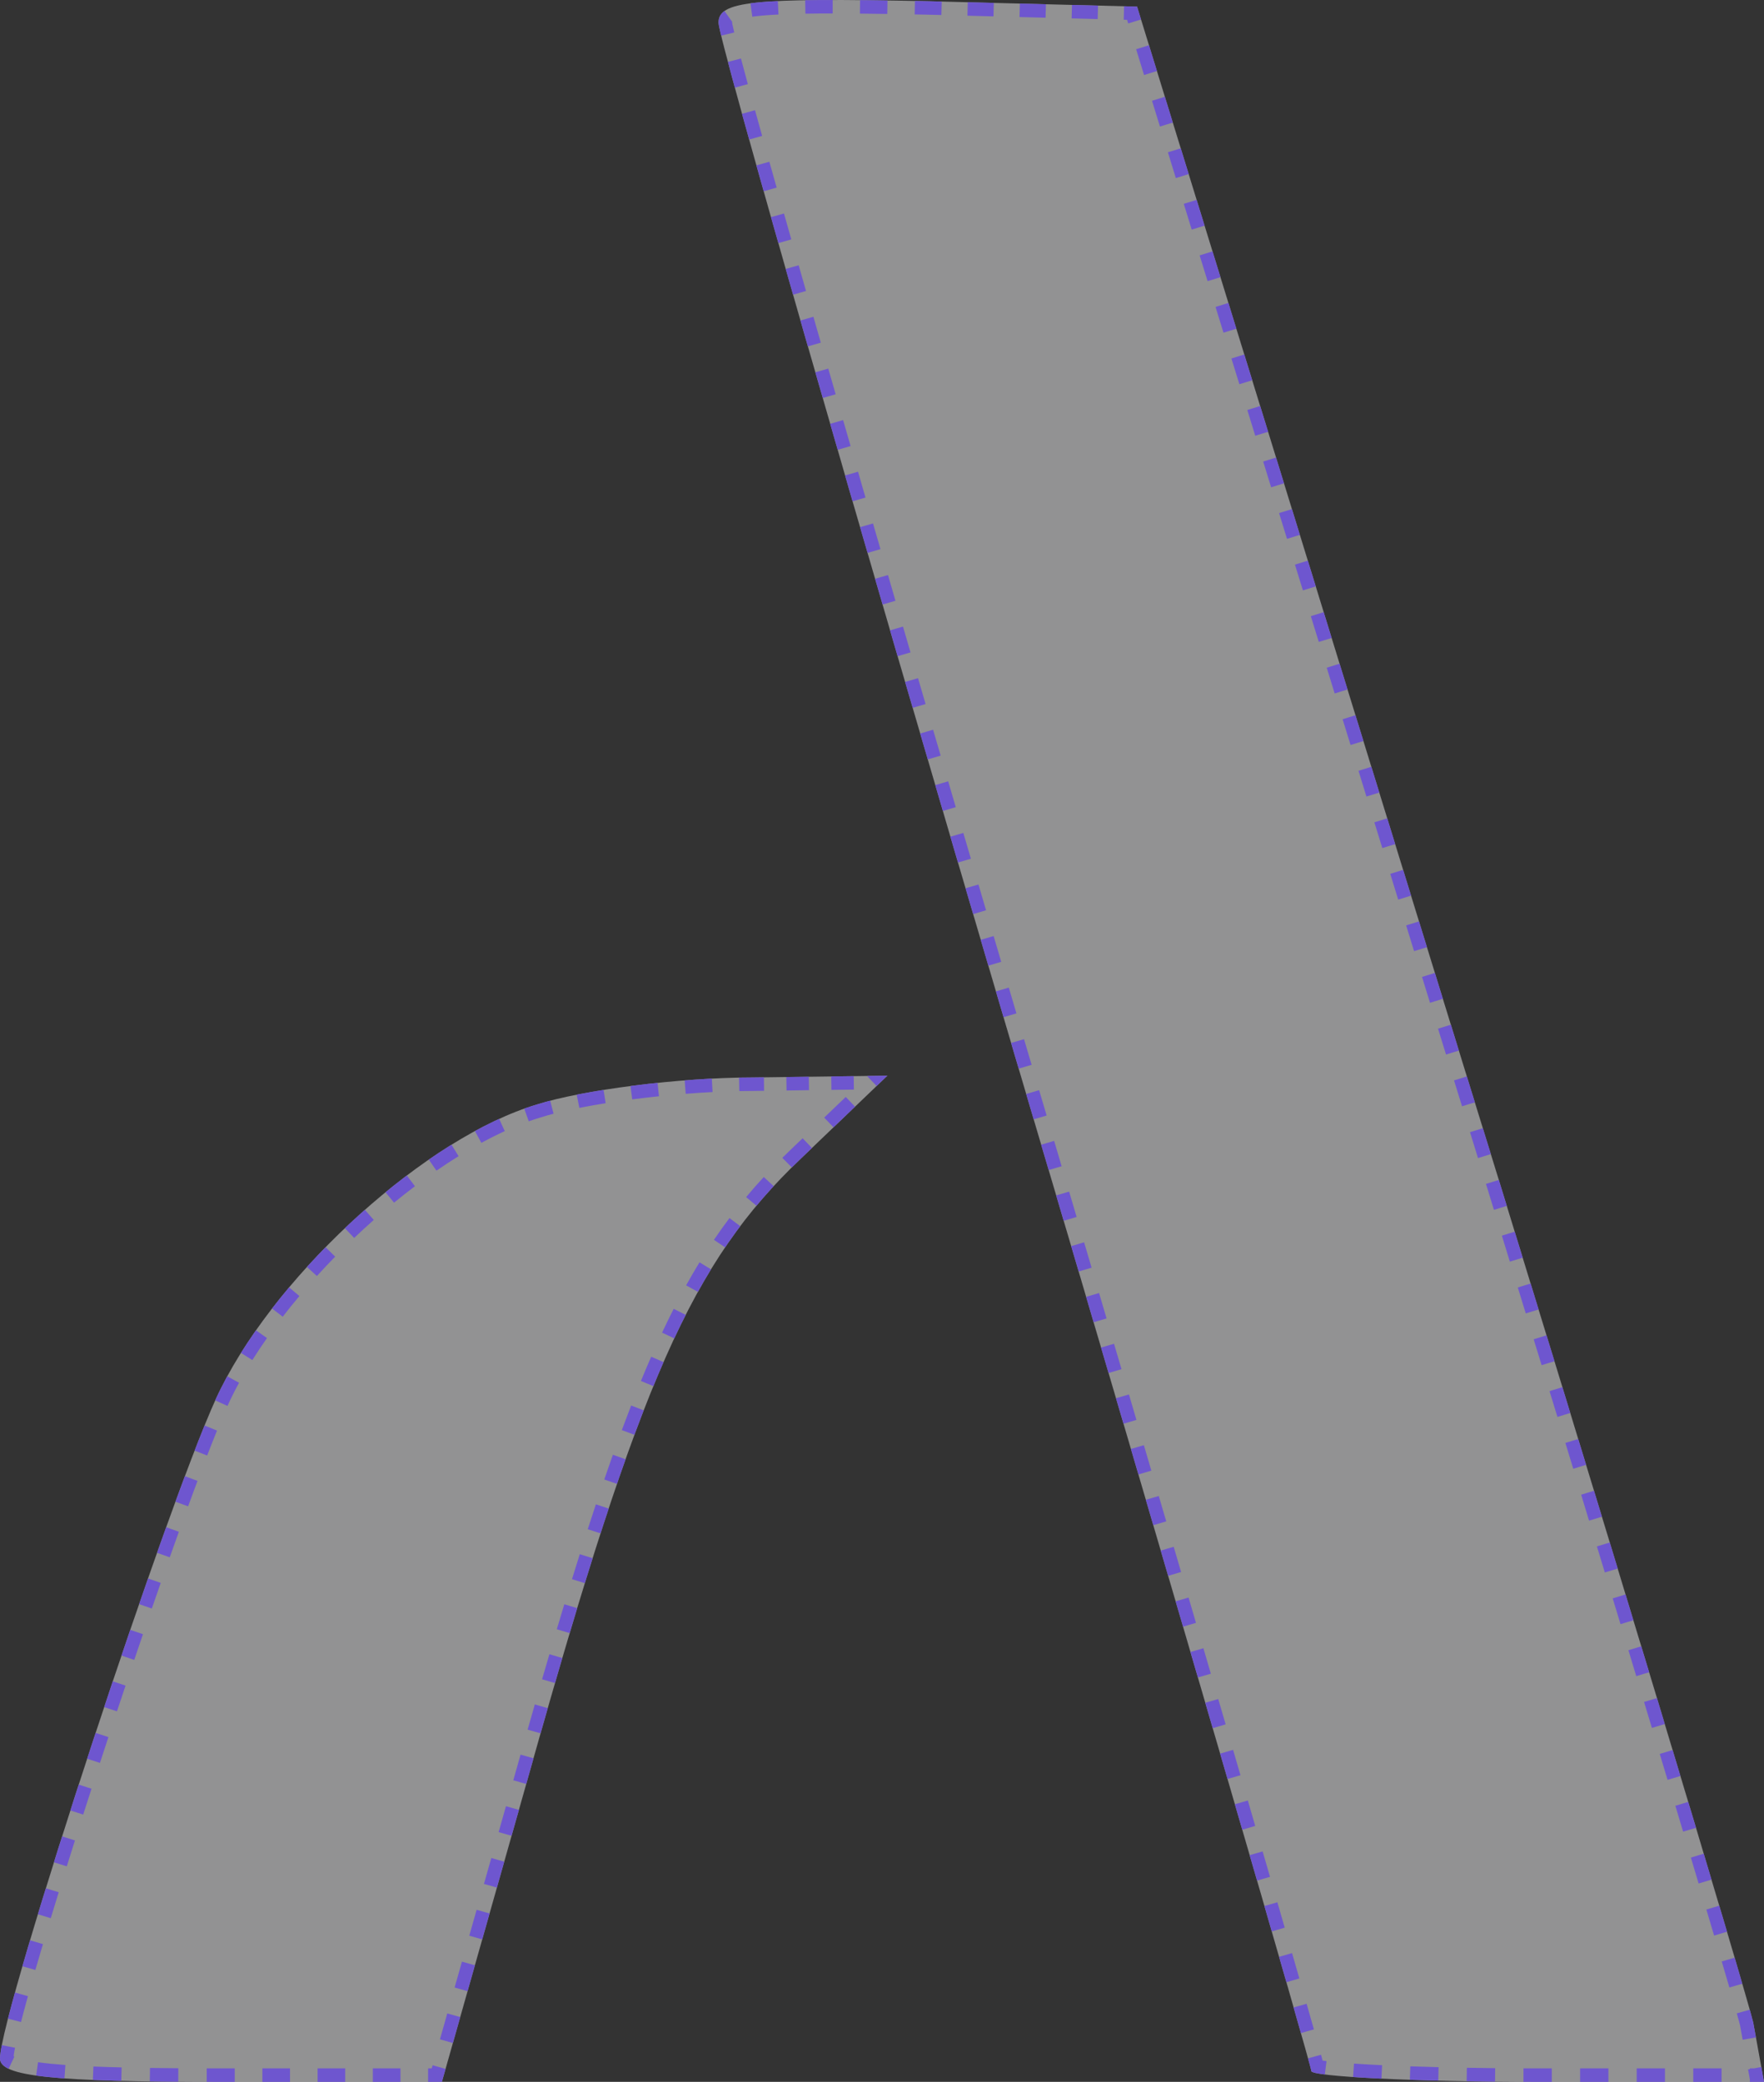<svg xmlns="http://www.w3.org/2000/svg" xmlns:xlink="http://www.w3.org/1999/xlink" version="1.1" width="130.933" height="154.49" viewBox="0 0 130.933 154.49">
<rect x="0" y="0" width="130.933" height="154.49" fill="#333333" stroke="none"/>
<defs>
<clipPath id="clip_0">
<path transform="matrix(1,0,0,-1,0,154.49)" d="M53.333 152.8C53.333 151.6 63.2 117.2 75.333 76.133 87.467 35.2 97.333 1.2 97.333 .8 97.333 .4 104.933 0 114.133 0H130.934L130.134 4.4C129.6 6.667 119.2 41.333 106.8 81.333L84.4 154 68.933 154.4C55.733 154.667 53.333 154.4 53.333 152.8ZM39.867 72.533C31.733 70.133 20.8 60.267 16.4 51.467 13.067 44.933 0 5.2 0 1.733 0 .4 3.867 0 16.4 0H32.8L39.333 23.067C47.467 52 51.333 60.8 59.467 68.533L65.867 74.667 55.867 74.533C50.4 74.533 43.2 73.6 39.867 72.533Z" fill-rule="evenodd"/>
</clipPath>
</defs>
<path transform="matrix(1,0,0,-1,0,154.667)" d="M53.333 152.977C53.333 151.777 63.2 117.377 75.333 76.31 87.467 35.377 97.333 1.377 97.333 .977 97.333 .577 104.933 .177 114.133 .177H130.934L130.134 4.577C129.6 6.843 119.2 41.51 106.8 81.51L84.4 154.177 68.933 154.577C55.733 154.843 53.333 154.577 53.333 152.977ZM39.867 72.71C31.733 70.31 20.8 60.443 16.4 51.643 13.067 45.11 0 5.377 0 1.91 0 .577 3.867 .177 16.4 .177H32.8L39.333 23.243C47.467 52.177 51.333 60.977 59.467 68.71L65.867 74.843 55.867 74.71C50.4 74.71 43.2 73.777 39.867 72.71Z" fill="#f9f9fb" fill-opacity=".48"/>
<g clip-path="url(#clip_0)">
<path transform="matrix(1,0,0,-1,0,154.667)" d="M75.333 76.31 74.854 76.168 74.854 76.168 75.333 76.31ZM130.934 .177V-.323H131.533L131.425 .266 130.934 .177ZM130.134 4.577 130.625 4.666 130.623 4.679 130.62 4.691 130.134 4.577ZM106.8 81.51 106.322 81.363 106.323 81.362 106.8 81.51ZM84.4 154.177 84.878 154.324 84.772 154.667 84.413 154.677 84.4 154.177ZM68.933 154.577 68.946 155.077 68.944 155.077 68.933 154.577ZM39.867 72.71 40.008 72.23 40.019 72.234 39.867 72.71ZM16.4 51.643 16.845 51.416 16.847 51.42 16.4 51.643ZM32.8 .177V-.323H33.178L33.281 .04 32.8 .177ZM39.333 23.243 39.814 23.107 39.815 23.108 39.333 23.243ZM59.467 68.71 59.811 68.348 59.813 68.349 59.467 68.71ZM65.867 74.843 66.213 74.482 67.129 75.36 65.86 75.343 65.867 74.843ZM55.867 74.71V74.21L55.873 74.21 55.867 74.71ZM53.833 152.977C53.833 153.098 53.853 153.18 53.883 153.242 53.911 153.301 53.962 153.369 54.064 153.442L53.48 154.254C53.26 154.096 53.091 153.904 52.981 153.674 52.872 153.446 52.833 153.208 52.833 152.977H53.833ZM55.772 153.925C56.304 153.996 56.958 154.051 57.758 154.09L57.709 155.089C56.892 155.049 56.208 154.992 55.639 154.916L55.772 153.925ZM59.774 154.152C60.392 154.162 61.068 154.167 61.806 154.167L61.806 155.167C61.063 155.167 60.382 155.162 59.758 155.151L59.774 154.152ZM63.833 154.157C64.472 154.151 65.149 154.142 65.865 154.132L65.881 155.132C65.162 155.142 64.484 155.151 63.842 155.157L63.833 154.157ZM67.902 154.097C68.235 154.091 68.575 154.084 68.923 154.077L68.944 155.077C68.595 155.084 68.254 155.09 67.921 155.097L67.902 154.097ZM68.92 154.077 69.887 154.052 69.913 155.052 68.946 155.077 68.92 154.077ZM71.82 154.002 73.754 153.952 73.78 154.952 71.846 155.002 71.82 154.002ZM75.687 153.902 77.621 153.852 77.646 154.852 75.713 154.902 75.687 153.902ZM79.554 153.802 81.487 153.752 81.513 154.752 79.58 154.802 79.554 153.802ZM83.421 153.702 84.387 153.677 84.413 154.677 83.446 154.702 83.421 153.702ZM83.922 154.03 84.217 153.073 85.173 153.368 84.878 154.324 83.922 154.03ZM84.807 151.161 85.396 149.249 86.352 149.543 85.762 151.456 84.807 151.161ZM85.985 147.337 86.575 145.424 87.531 145.719 86.941 147.631 85.985 147.337ZM87.164 143.512 87.754 141.6 88.71 141.894 88.12 143.807 87.164 143.512ZM88.343 139.687 88.933 137.775 89.888 138.07 89.299 139.982 88.343 139.687ZM89.522 135.863 90.112 133.951 91.067 134.245 90.478 136.157 89.522 135.863ZM90.701 132.038 91.291 130.126 92.246 130.421 91.657 132.333 90.701 132.038ZM91.88 128.214 92.47 126.301 93.425 126.596 92.836 128.508 91.88 128.214ZM93.059 124.389 93.649 122.477 94.604 122.771 94.015 124.684 93.059 124.389ZM94.238 120.565 94.828 118.652 95.783 118.947 95.194 120.859 94.238 120.565ZM95.417 116.74 96.007 114.828 96.962 115.122 96.373 117.035 95.417 116.74ZM96.596 112.915 97.185 111.003 98.141 111.298 97.552 113.21 96.596 112.915ZM97.775 109.091 98.364 107.179 99.32 107.473 98.731 109.385 97.775 109.091ZM98.954 105.266 99.543 103.354 100.499 103.649 99.91 105.561 98.954 105.266ZM100.133 101.442 100.722 99.529 101.678 99.824 101.088 101.736 100.133 101.442ZM101.312 97.617 101.901 95.705 102.857 95.999 102.267 97.912 101.312 97.617ZM102.491 93.793 103.08 91.88 104.036 92.175 103.446 94.087 102.491 93.793ZM103.67 89.968 104.259 88.056 105.215 88.35 104.625 90.263 103.67 89.968ZM104.849 86.143 105.438 84.231 106.394 84.526 105.804 86.438 104.849 86.143ZM106.028 82.319 106.322 81.363 107.278 81.657 106.983 82.613 106.028 82.319ZM106.323 81.362C106.422 81.041 106.522 80.72 106.621 80.399L107.576 80.695C107.477 81.016 107.377 81.337 107.278 81.658L106.323 81.362ZM107.216 78.479C107.414 77.837 107.612 77.197 107.81 76.558L108.765 76.854C108.568 77.493 108.37 78.133 108.171 78.775L107.216 78.479ZM108.403 74.639C108.602 73.997 108.8 73.356 108.997 72.717L109.953 73.012C109.755 73.651 109.557 74.292 109.359 74.935L108.403 74.639ZM109.589 70.799C109.788 70.156 109.985 69.514 110.182 68.875L111.138 69.17C110.941 69.809 110.743 70.45 110.545 71.094L109.589 70.799ZM110.773 66.959C110.971 66.314 111.169 65.672 111.366 65.033L112.322 65.327C112.125 65.967 111.927 66.609 111.729 67.253L110.773 66.959ZM111.955 63.119C112.153 62.473 112.351 61.83 112.547 61.19L113.503 61.484C113.307 62.124 113.109 62.767 112.91 63.413L111.955 63.119ZM113.136 59.274C113.334 58.629 113.531 57.987 113.727 57.348L114.683 57.641C114.487 58.28 114.29 58.922 114.092 59.567L113.136 59.274ZM114.315 55.428C114.513 54.784 114.709 54.143 114.904 53.506L115.86 53.799C115.665 54.436 115.469 55.077 115.271 55.721L114.315 55.428ZM115.493 51.582C115.689 50.939 115.885 50.301 116.078 49.666L117.035 49.959C116.841 50.593 116.646 51.232 116.449 51.874L115.493 51.582ZM116.668 47.736C116.865 47.093 117.06 46.453 117.253 45.819L118.21 46.111C118.016 46.745 117.821 47.385 117.624 48.028L116.668 47.736ZM117.84 43.894C118.038 43.247 118.233 42.605 118.427 41.969L119.383 42.26C119.19 42.896 118.994 43.538 118.797 44.185L117.84 43.894ZM119.009 40.056C119.207 39.405 119.403 38.761 119.597 38.123L120.553 38.414C120.36 39.052 120.164 39.696 119.966 40.347L119.009 40.056ZM120.181 36.2C120.377 35.555 120.57 34.917 120.762 34.286L121.719 34.576C121.527 35.207 121.334 35.845 121.138 36.491L120.181 36.2ZM121.348 32.353C121.545 31.702 121.739 31.061 121.93 30.428L122.887 30.718C122.696 31.35 122.502 31.992 122.305 32.642L121.348 32.353ZM122.51 28.512C122.707 27.86 122.901 27.217 123.092 26.586L124.049 26.875C123.858 27.506 123.664 28.149 123.467 28.802L122.51 28.512ZM123.674 24.655C123.871 24 124.065 23.358 124.254 22.73L125.211 23.018C125.022 23.647 124.829 24.289 124.631 24.944L123.674 24.655ZM124.832 20.808C125.029 20.15 125.221 19.51 125.408 18.887L126.366 19.174C126.179 19.797 125.987 20.438 125.789 21.095L124.832 20.808ZM125.984 16.964C126.183 16.299 126.375 15.657 126.559 15.039L127.518 15.324C127.333 15.943 127.141 16.586 126.942 17.251L125.984 16.964ZM127.135 13.108C127.337 12.427 127.528 11.783 127.708 11.175L128.667 11.459C128.487 12.067 128.296 12.712 128.093 13.393L127.135 13.108ZM128.276 9.252C128.488 8.533 128.677 7.887 128.842 7.318L129.802 7.598C129.637 8.168 129.447 8.814 129.235 9.534L128.276 9.252ZM129.395 5.394C129.528 4.92 129.612 4.61 129.647 4.462L130.62 4.691C130.58 4.863 130.49 5.195 130.358 5.665L129.395 5.394ZM129.642 4.487 129.842 3.387 130.825 3.566 130.625 4.666 129.642 4.487ZM130.242 1.187 130.442 .087 131.425 .266 131.225 1.366 130.242 1.187ZM130.934 .677H129.883V-.323H130.934V.677ZM127.783 .677H125.683V-.323H127.783V.677ZM123.583 .677H121.483V-.323H123.583V.677ZM119.383 .677H117.283V-.323H119.383V.677ZM115.183 .677H114.133V-.323H115.183V.677ZM114.133 .677C113.78 .677 113.429 .677 113.08 .678L113.077-.322C113.426-.323 113.779-.323 114.133-.323V.677ZM110.975 .692C110.256 .7 109.554 .709 108.87 .721L108.852-.279C109.539-.291 110.244-.3 110.965-.308L110.975 .692ZM106.766 .766C106.034 .784 105.331 .805 104.663 .828L104.629-.171C105.3-.194 106.006-.215 106.741-.234L106.766 .766ZM102.562 .914C101.788 .95 101.086 .99 100.466 1.032L100.399 .034C101.027-.008 101.736-.048 102.514-.085L102.562 .914ZM98.398 1.218C98.08 1.258 97.853 1.297 97.714 1.332 97.64 1.351 97.616 1.362 97.621 1.36 97.623 1.359 97.659 1.342 97.701 1.3 97.743 1.259 97.833 1.149 97.833 .977H96.833C96.833 .783 96.935 .651 96.999 .588 97.063 .525 97.132 .486 97.176 .464 97.268 .419 97.374 .387 97.469 .363 97.669 .313 97.943 .267 98.272 .226L98.398 1.218ZM97.833 .977C97.833 1.037 97.822 1.093 97.82 1.099 97.816 1.121 97.811 1.146 97.805 1.171 97.793 1.221 97.776 1.288 97.755 1.369 97.713 1.531 97.651 1.76 97.57 2.054L96.606 1.789C96.687 1.496 96.747 1.272 96.787 1.117 96.808 1.04 96.822 .982 96.831 .944 96.835 .924 96.838 .913 96.839 .909 96.843 .887 96.833 .925 96.833 .977H97.833ZM97.043 3.934C96.885 4.491 96.705 5.126 96.502 5.834L95.541 5.56C95.743 4.851 95.924 4.217 96.081 3.662L97.043 3.934ZM95.964 7.711C95.794 8.302 95.614 8.93 95.422 9.593L94.462 9.316C94.653 8.654 94.833 8.026 95.003 7.434L95.964 7.711ZM94.878 11.479C94.703 12.085 94.521 12.713 94.333 13.365L93.372 13.087C93.561 12.435 93.743 11.807 93.917 11.202L94.878 11.479ZM93.786 15.251C93.609 15.863 93.426 16.492 93.239 17.138L92.278 16.859C92.466 16.213 92.649 15.584 92.826 14.972L93.786 15.251ZM92.689 19.028C92.51 19.644 92.327 20.274 92.14 20.916L91.18 20.637C91.367 19.994 91.55 19.365 91.729 18.749L92.689 19.028ZM91.594 22.791C91.415 23.408 91.232 24.035 91.046 24.674L90.086 24.394C90.272 23.756 90.455 23.128 90.634 22.511L91.594 22.791ZM90.494 26.565C90.313 27.183 90.13 27.811 89.944 28.447L88.984 28.166C89.17 27.53 89.353 26.903 89.534 26.285L90.494 26.565ZM89.396 30.325C89.214 30.947 89.029 31.577 88.843 32.215L87.883 31.934C88.07 31.297 88.254 30.667 88.436 30.044L89.396 30.325ZM88.292 34.096C88.111 34.716 87.927 35.343 87.742 35.976L86.782 35.695C86.968 35.062 87.151 34.435 87.333 33.815L88.292 34.096ZM87.187 37.869C87.006 38.488 86.823 39.113 86.638 39.743L85.678 39.461C85.863 38.831 86.046 38.207 86.227 37.588L87.187 37.869ZM86.085 41.629C85.902 42.252 85.717 42.879 85.532 43.512L84.572 43.23C84.758 42.598 84.942 41.97 85.125 41.347L86.085 41.629ZM84.98 45.392C84.796 46.017 84.611 46.647 84.424 47.282L83.465 47C83.651 46.365 83.836 45.735 84.02 45.11L84.98 45.392ZM83.873 49.157C83.689 49.783 83.503 50.413 83.317 51.047L82.357 50.765C82.544 50.131 82.729 49.501 82.913 48.875L83.873 49.157ZM82.764 52.922C82.58 53.548 82.395 54.177 82.209 54.809L81.249 54.526C81.436 53.894 81.621 53.265 81.805 52.64L82.764 52.922ZM81.655 56.688C81.471 57.313 81.286 57.941 81.099 58.572L80.14 58.289C80.326 57.658 80.512 57.03 80.696 56.405L81.655 56.688ZM80.545 60.453C80.36 61.078 80.175 61.705 79.989 62.336L79.03 62.052C79.216 61.422 79.401 60.795 79.586 60.17L80.545 60.453ZM79.433 64.217C79.249 64.842 79.063 65.47 78.877 66.099L77.918 65.816C78.104 65.186 78.29 64.559 78.474 63.934L79.433 64.217ZM78.321 67.981C78.136 68.606 77.95 69.233 77.764 69.863L76.805 69.579C76.991 68.95 77.177 68.323 77.362 67.698L78.321 67.981ZM77.207 71.745C77.022 72.37 76.836 72.997 76.65 73.626L75.691 73.342C75.878 72.713 76.063 72.086 76.248 71.461L77.207 71.745ZM76.093 75.508C76 75.822 75.906 76.137 75.813 76.452L74.854 76.168C74.947 75.853 75.041 75.538 75.134 75.223L76.093 75.508ZM75.813 76.452C75.718 76.772 75.624 77.092 75.529 77.412L74.57 77.129C74.665 76.809 74.759 76.489 74.854 76.168L75.813 76.452ZM74.965 79.324C74.776 79.964 74.588 80.601 74.4 81.237L73.441 80.954C73.629 80.319 73.817 79.681 74.006 79.041L74.965 79.324ZM73.837 83.15C73.648 83.79 73.46 84.428 73.273 85.063L72.314 84.781C72.501 84.145 72.689 83.507 72.877 82.867L73.837 83.15ZM72.71 86.976C72.522 87.616 72.334 88.254 72.147 88.89L71.188 88.608C71.375 87.972 71.562 87.334 71.751 86.694L72.71 86.976ZM71.585 90.802C71.397 91.443 71.209 92.082 71.023 92.718L70.063 92.436C70.25 91.8 70.438 91.161 70.626 90.52L71.585 90.802ZM70.462 94.628C70.274 95.27 70.087 95.909 69.9 96.546L68.941 96.264C69.127 95.628 69.314 94.989 69.503 94.346L70.462 94.628ZM69.342 98.453C69.153 99.097 68.966 99.737 68.78 100.374L67.82 100.093C68.006 99.457 68.193 98.816 68.382 98.172L69.342 98.453ZM68.222 102.28C68.034 102.925 67.847 103.566 67.661 104.202L66.701 103.922C66.887 103.285 67.074 102.644 67.262 102L68.222 102.28ZM67.103 106.113C66.916 106.756 66.729 107.395 66.544 108.03L65.584 107.75C65.769 107.115 65.956 106.476 66.143 105.833L67.103 106.113ZM65.987 109.945C65.8 110.587 65.615 111.223 65.431 111.855L64.471 111.576C64.654 110.944 64.84 110.307 65.026 109.666L65.987 109.945ZM64.872 113.777C64.686 114.419 64.501 115.055 64.319 115.685L63.358 115.406C63.541 114.776 63.726 114.14 63.912 113.498L64.872 113.777ZM63.762 117.605C63.575 118.251 63.39 118.89 63.207 119.523L62.246 119.245C62.429 118.612 62.614 117.973 62.801 117.327L63.762 117.605ZM62.656 121.427C62.468 122.077 62.283 122.719 62.099 123.354L61.139 123.077C61.322 122.442 61.507 121.799 61.695 121.149L62.656 121.427ZM61.547 125.27C61.361 125.915 61.178 126.55 60.998 127.176L60.037 126.9C60.217 126.273 60.4 125.638 60.586 124.994L61.547 125.27ZM60.445 129.101C60.258 129.752 60.074 130.393 59.894 131.022L58.933 130.747C59.113 130.117 59.297 129.476 59.484 128.825L60.445 129.101ZM59.346 132.936C59.16 133.586 58.979 134.222 58.801 134.845L57.839 134.571C58.017 133.948 58.199 133.311 58.385 132.661L59.346 132.936ZM58.255 136.765C58.067 137.423 57.885 138.064 57.709 138.688L56.746 138.416C56.923 137.792 57.105 137.15 57.293 136.491L58.255 136.765ZM57.165 140.61C56.978 141.273 56.798 141.913 56.625 142.529L55.662 142.259C55.835 141.642 56.016 141.002 56.203 140.338L57.165 140.61ZM56.089 144.446C55.901 145.119 55.724 145.756 55.559 146.356L54.595 146.09C54.761 145.489 54.938 144.851 55.126 144.178L56.089 144.446ZM55.027 148.294C54.834 149.003 54.662 149.639 54.514 150.199L53.547 149.942C53.696 149.38 53.868 148.742 54.062 148.031L55.027 148.294ZM54.015 152.14C53.951 152.404 53.904 152.612 53.873 152.763 53.837 152.935 53.833 152.988 53.833 152.977H52.833C52.833 152.867 52.863 152.709 52.893 152.562 52.928 152.394 52.978 152.173 53.043 151.905L54.015 152.14ZM39.725 73.19C39.402 73.094 39.075 72.987 38.745 72.87L39.08 71.928C39.394 72.039 39.703 72.14 40.008 72.23L39.725 73.19ZM36.841 72.093C36.238 71.816 35.626 71.509 35.011 71.173L35.489 70.295C36.086 70.62 36.677 70.917 37.258 71.184L36.841 72.093ZM33.247 70.145C32.68 69.793 32.111 69.42 31.543 69.028L32.111 68.205C32.666 68.588 33.222 68.952 33.774 69.295L33.247 70.145ZM29.894 67.837C29.359 67.432 28.826 67.012 28.297 66.579L28.931 65.806C29.45 66.231 29.973 66.642 30.497 67.039L29.894 67.837ZM26.75 65.262C26.245 64.815 25.745 64.357 25.253 63.889L25.942 63.164C26.425 63.624 26.916 64.074 27.413 64.513L26.75 65.262ZM23.806 62.463C23.332 61.978 22.866 61.485 22.412 60.985L23.152 60.313C23.598 60.803 24.055 61.287 24.521 61.763L23.806 62.463ZM21.075 59.456C20.635 58.933 20.208 58.404 19.798 57.873L20.589 57.261C20.991 57.782 21.409 58.299 21.84 58.812L21.075 59.456ZM18.589 56.234C18.192 55.669 17.815 55.102 17.46 54.536L18.307 54.005C18.653 54.556 19.02 55.108 19.408 55.659L18.589 56.234ZM16.427 52.774C16.262 52.471 16.104 52.168 15.953 51.867L16.847 51.42C16.993 51.71 17.145 52.002 17.305 52.295L16.427 52.774ZM15.955 51.871C15.822 51.61 15.676 51.303 15.518 50.953L16.43 50.542C16.583 50.882 16.722 51.174 16.845 51.416L15.955 51.871ZM14.719 49.071C14.487 48.5 14.239 47.874 13.978 47.198L14.91 46.838C15.17 47.509 15.416 48.13 15.645 48.694L14.719 49.071ZM13.255 45.299C13.028 44.693 12.793 44.059 12.552 43.401L13.491 43.057C13.731 43.713 13.965 44.345 14.191 44.948L13.255 45.299ZM11.864 41.505C11.642 40.887 11.416 40.253 11.186 39.604L12.128 39.27C12.358 39.917 12.584 40.55 12.805 41.167L11.864 41.505ZM10.515 37.7C10.296 37.073 10.075 36.437 9.852 35.792L10.797 35.465C11.019 36.109 11.24 36.744 11.459 37.369L10.515 37.7ZM9.194 33.882C8.978 33.251 8.761 32.613 8.543 31.971L9.49 31.65C9.707 32.291 9.924 32.928 10.14 33.559L9.194 33.882ZM7.898 30.059C7.684 29.423 7.47 28.785 7.258 28.146L8.206 27.83C8.419 28.468 8.632 29.106 8.846 29.741L7.898 30.059ZM6.622 26.23C6.411 25.589 6.201 24.949 5.992 24.311L6.943 24.001C7.151 24.637 7.361 25.276 7.572 25.916L6.622 26.23ZM5.367 22.391C5.158 21.745 4.951 21.104 4.747 20.469L5.699 20.163C5.903 20.798 6.109 21.438 6.318 22.083L5.367 22.391ZM4.133 18.545C3.927 17.893 3.724 17.251 3.526 16.619L4.48 16.319C4.678 16.95 4.88 17.592 5.086 18.242L4.133 18.545ZM2.925 14.69C2.721 14.03 2.523 13.386 2.333 12.759L3.289 12.468C3.48 13.093 3.677 13.736 3.88 14.395L2.925 14.69ZM1.751 10.826C1.551 10.154 1.361 9.509 1.183 8.895L2.144 8.617C2.321 9.229 2.51 9.871 2.709 10.54L1.751 10.826ZM.628 6.937C.431 6.226 .256 5.574 .107 4.989L1.076 4.742C1.223 5.318 1.396 5.964 1.592 6.67L.628 6.937ZM-.357 2.996C-.445 2.546-.5 2.169-.5 1.91H.5C.5 2.063 .537 2.356 .625 2.804L-.357 2.996ZM-.5 1.91C-.5 1.329-.096 .943 .426 .695L.855 1.598C.672 1.685 .581 1.762 .539 1.813 .506 1.854 .5 1.88 .5 1.91H-.5ZM2.615 .147C3.216 .063 3.924-.008 4.747-.067L4.819 .93C4.01 .988 3.326 1.057 2.754 1.138L2.615 .147ZM6.872-.183C7.524-.21 8.229-.233 8.99-.252L9.015 .748C8.258 .767 7.559 .789 6.914 .816L6.872-.183ZM11.112-.292C11.781-.301 12.485-.308 13.226-.313L13.232 .687C12.493 .692 11.792 .699 11.126 .708L11.112-.292ZM15.341-.322C15.687-.323 16.04-.323 16.4-.323V.677C16.041 .677 15.688 .677 15.343 .678L15.341-.322ZM16.4-.323H17.425V.677H16.4V-.323ZM19.475-.323H21.525V.677H19.475V-.323ZM23.575-.323H25.625V.677H23.575V-.323ZM27.675-.323H29.725V.677H27.675V-.323ZM31.775-.323H32.8V.677H31.775V-.323ZM33.281 .04 33.553 1.001 32.591 1.274 32.319 .313 33.281 .04ZM34.098 2.924 34.642 4.846 33.68 5.118 33.136 3.196 34.098 2.924ZM35.187 6.768 35.731 8.69 34.769 8.963 34.225 7.041 35.187 6.768ZM36.276 10.613 36.82 12.535 35.858 12.807 35.313 10.885 36.276 10.613ZM37.364 14.457 37.909 16.379 36.947 16.652 36.402 14.73 37.364 14.457ZM38.453 18.301 38.998 20.224 38.036 20.496 37.491 18.574 38.453 18.301ZM39.542 22.146 39.814 23.107 38.852 23.38 38.58 22.418 39.542 22.146ZM39.815 23.108C39.904 23.425 39.993 23.74 40.081 24.052L39.118 24.324C39.03 24.011 38.941 23.696 38.852 23.379L39.815 23.108ZM40.605 25.903C40.785 26.536 40.963 27.158 41.139 27.77L40.178 28.046C40.002 27.433 39.824 26.81 39.643 26.177L40.605 25.903ZM41.677 29.632C41.859 30.261 42.04 30.88 42.219 31.487L41.259 31.769C41.08 31.161 40.899 30.541 40.716 29.911L41.677 29.632ZM42.766 33.335C42.953 33.963 43.138 34.579 43.322 35.183L42.365 35.473C42.181 34.868 41.995 34.251 41.808 33.621L42.766 33.335ZM43.888 37.037C44.083 37.666 44.275 38.282 44.465 38.884L43.511 39.185C43.32 38.58 43.128 37.963 42.933 37.332L43.888 37.037ZM45.052 40.726C45.255 41.352 45.455 41.964 45.653 42.561L44.704 42.877C44.505 42.276 44.304 41.662 44.101 41.033L45.052 40.726ZM46.27 44.39C46.483 45.013 46.695 45.62 46.905 46.211L45.963 46.546C45.751 45.951 45.539 45.341 45.324 44.715L46.27 44.39ZM47.561 48.021C47.791 48.64 48.018 49.241 48.245 49.825L47.313 50.187C47.084 49.598 46.855 48.992 46.623 48.368L47.561 48.021ZM48.96 51.617C49.211 52.228 49.46 52.817 49.71 53.388L48.793 53.788C48.541 53.21 48.288 52.614 48.035 51.997L48.96 51.617ZM50.5 55.138C50.78 55.735 51.061 56.31 51.342 56.866L50.451 57.318C50.164 56.753 49.879 56.168 49.595 55.562L50.5 55.138ZM52.24 58.558C52.557 59.131 52.877 59.681 53.201 60.212L52.347 60.733C52.016 60.19 51.689 59.627 51.365 59.043L52.24 58.558ZM54.235 61.822C54.598 62.358 54.968 62.875 55.345 63.376L54.546 63.977C54.158 63.463 53.779 62.932 53.407 62.382L54.235 61.822ZM56.531 64.871C56.941 65.361 57.361 65.838 57.793 66.305L57.059 66.984C56.616 66.505 56.185 66.016 55.764 65.513L56.531 64.871ZM59.123 67.681C59.349 67.904 59.578 68.126 59.811 68.348L59.122 69.072C58.885 68.847 58.651 68.62 58.42 68.391L59.123 67.681ZM59.813 68.349 60.613 69.116 59.921 69.838 59.121 69.071 59.813 68.349ZM62.213 70.649 63.813 72.182 63.121 72.904 61.521 71.371 62.213 70.649ZM65.413 73.716 66.213 74.482 65.521 75.204 64.721 74.438 65.413 73.716ZM65.86 75.343 65.027 75.332 65.04 74.332 65.873 74.343 65.86 75.343ZM63.36 75.31 61.693 75.288 61.707 74.288 63.373 74.31 63.36 75.31ZM60.027 75.266 58.36 75.243 58.373 74.243 60.04 74.266 60.027 75.266ZM56.693 75.221 55.86 75.21 55.873 74.21 56.707 74.221 56.693 75.221ZM55.867 75.21C55.532 75.21 55.192 75.207 54.847 75.2L54.866 74.2C55.205 74.207 55.539 74.21 55.867 74.21V75.21ZM52.811 75.126C52.141 75.092 51.461 75.047 50.78 74.993L50.859 73.996C51.531 74.049 52.202 74.094 52.863 74.128L52.811 75.126ZM48.755 74.808C48.072 74.737 47.396 74.657 46.734 74.571L46.863 73.58C47.516 73.665 48.184 73.743 48.859 73.813L48.755 74.808ZM44.719 74.281C44.016 74.169 43.342 74.05 42.71 73.925L42.904 72.944C43.523 73.066 44.184 73.183 44.877 73.293L44.719 74.281ZM40.71 73.473C40.352 73.379 40.019 73.284 39.714 73.186L40.019 72.234C40.303 72.325 40.619 72.415 40.963 72.505L40.71 73.473ZM75.333 76.31 74.374 76.027 74.375 76.026 75.333 76.31ZM130.934 .177V-.823H132.132L131.917 .355 130.934 .177ZM130.134 4.577 131.117 4.755 131.113 4.781 131.107 4.806 130.134 4.577ZM106.8 81.51 105.845 81.215 105.845 81.214 106.8 81.51ZM84.4 154.177 85.356 154.471 85.144 155.158 84.426 155.176 84.4 154.177ZM68.933 154.577 68.959 155.576 68.954 155.577 68.933 154.577ZM39.867 72.71 40.15 71.751 40.161 71.754 40.171 71.758 39.867 72.71ZM16.4 51.643 17.291 51.189 17.294 51.196 16.4 51.643ZM32.8 .177V-.823H33.556L33.762-.096 32.8 .177ZM39.333 23.243 40.296 22.971 40.296 22.973 39.333 23.243ZM59.467 68.71 60.156 67.985 60.159 67.988 59.467 68.71ZM65.867 74.843 66.559 74.121 68.391 75.877 65.853 75.843 65.867 74.843ZM55.867 74.71V73.71L55.88 73.71 55.867 74.71ZM54.333 152.977C54.333 153.01 54.336 153.028 54.337 153.034 54.338 153.039 54.338 153.035 54.334 153.026 54.332 153.022 54.33 153.018 54.328 153.015 54.327 153.013 54.326 153.012 54.325 153.011 54.324 153.01 54.324 153.01 54.324 153.01 54.324 153.01 54.324 153.01 54.326 153.011 54.327 153.013 54.328 153.014 54.331 153.016 54.335 153.021 54.343 153.027 54.355 153.036L53.188 154.66C52.909 154.459 52.681 154.205 52.53 153.889 52.381 153.579 52.333 153.263 52.333 152.977H54.333ZM55.838 153.429C56.352 153.498 56.99 153.552 57.782 153.59L57.685 155.588C56.86 155.548 56.161 155.49 55.573 155.412L55.838 153.429ZM59.782 153.652C60.397 153.662 61.07 153.667 61.806 153.667L61.806 155.667C61.061 155.667 60.377 155.662 59.749 155.651L59.782 153.652ZM63.828 153.657C64.466 153.651 65.142 153.642 65.858 153.632L65.888 155.631C65.169 155.642 64.489 155.651 63.847 155.657L63.828 153.657ZM67.893 153.597C68.225 153.591 68.566 153.584 68.913 153.577L68.954 155.577C68.605 155.584 68.264 155.59 67.93 155.597L67.893 153.597ZM68.908 153.577 69.874 153.552 69.926 155.551 68.959 155.576 68.908 153.577ZM71.808 153.502 73.741 153.452 73.793 155.451 71.859 155.501 71.808 153.502ZM75.674 153.402 77.608 153.352 77.659 155.351 75.726 155.401 75.674 153.402ZM79.541 153.302 81.474 153.252 81.526 155.251 79.593 155.301 79.541 153.302ZM83.408 153.202 84.374 153.177 84.426 155.176 83.459 155.201 83.408 153.202ZM83.444 153.882 83.739 152.926 85.65 153.515 85.356 154.471 83.444 153.882ZM84.329 151.014 84.918 149.101 86.829 149.691 86.24 151.603 84.329 151.014ZM85.508 147.189 86.097 145.277 88.008 145.866 87.419 147.778 85.508 147.189ZM86.687 143.365 87.276 141.452 89.187 142.042 88.598 143.954 86.687 143.365ZM87.866 139.54 88.455 137.628 90.366 138.217 89.777 140.129 87.866 139.54ZM89.044 135.716 89.634 133.803 91.545 134.392 90.956 136.305 89.044 135.716ZM90.223 131.891 90.813 129.979 92.724 130.568 92.135 132.48 90.223 131.891ZM91.402 128.066 91.992 126.154 93.903 126.743 93.314 128.656 91.402 128.066ZM92.581 124.242 93.171 122.33 95.082 122.919 94.493 124.831 92.581 124.242ZM93.76 120.417 94.35 118.505 96.261 119.094 95.672 121.006 93.76 120.417ZM94.939 116.593 95.529 114.68 97.44 115.27 96.85 117.182 94.939 116.593ZM96.118 112.768 96.708 110.856 98.619 111.445 98.029 113.357 96.118 112.768ZM97.297 108.944 97.887 107.031 99.798 107.62 99.208 109.533 97.297 108.944ZM98.476 105.119 99.066 103.207 100.977 103.796 100.387 105.708 98.476 105.119ZM99.655 101.294 100.245 99.382 102.156 99.971 101.566 101.884 99.655 101.294ZM100.834 97.47 101.423 95.558 103.335 96.147 102.745 98.059 100.834 97.47ZM102.013 93.645 102.602 91.733 104.514 92.322 103.924 94.234 102.013 93.645ZM103.192 89.821 103.781 87.908 105.693 88.498 105.103 90.41 103.192 89.821ZM104.371 85.996 104.96 84.084 106.872 84.673 106.282 86.585 104.371 85.996ZM105.55 82.172 105.845 81.215 107.756 81.805 107.461 82.761 105.55 82.172ZM105.845 81.214C105.945 80.893 106.044 80.572 106.143 80.251L108.054 80.843C107.954 81.164 107.855 81.485 107.755 81.806L105.845 81.214ZM106.738 78.331C106.937 77.69 107.135 77.049 107.332 76.411L109.243 77.002C109.045 77.64 108.847 78.281 108.649 78.923L106.738 78.331ZM107.926 74.492C108.124 73.849 108.322 73.208 108.519 72.57L110.43 73.16C110.233 73.799 110.035 74.439 109.837 75.082L107.926 74.492ZM109.111 70.652C109.31 70.008 109.508 69.367 109.705 68.728L111.616 69.317C111.419 69.956 111.221 70.598 111.023 71.241L109.111 70.652ZM110.295 66.812C110.494 66.167 110.691 65.525 110.888 64.886L112.799 65.474C112.603 66.114 112.405 66.756 112.207 67.4L110.295 66.812ZM111.477 62.972C111.675 62.326 111.873 61.683 112.069 61.044L113.981 61.631C113.785 62.271 113.587 62.914 113.388 63.56L111.477 62.972ZM112.658 59.127C112.856 58.482 113.053 57.84 113.249 57.201L115.161 57.788C114.965 58.426 114.768 59.069 114.57 59.714L112.658 59.127ZM113.837 55.281C114.035 54.637 114.231 53.997 114.426 53.36L116.338 53.945C116.143 54.582 115.947 55.223 115.749 55.867L113.837 55.281ZM115.015 51.435C115.211 50.793 115.406 50.154 115.6 49.52L117.513 50.105C117.319 50.739 117.124 51.378 116.927 52.02L115.015 51.435ZM116.19 47.59C116.386 46.947 116.581 46.307 116.775 45.673L118.688 46.257C118.494 46.891 118.299 47.53 118.103 48.174L116.19 47.59ZM117.362 43.748C117.559 43.101 117.755 42.459 117.948 41.823L119.862 42.406C119.668 43.042 119.472 43.684 119.275 44.331L117.362 43.748ZM118.53 39.911C118.728 39.26 118.924 38.615 119.118 37.977L121.032 38.559C120.838 39.197 120.642 39.842 120.444 40.493L118.53 39.911ZM119.702 36.055C119.898 35.41 120.092 34.771 120.283 34.141L122.197 34.721C122.006 35.352 121.812 35.99 121.616 36.636L119.702 36.055ZM120.869 32.208C121.066 31.557 121.26 30.916 121.452 30.283L123.366 30.863C123.175 31.495 122.98 32.137 122.783 32.787L120.869 32.208ZM122.031 28.368C122.228 27.715 122.422 27.073 122.613 26.441L124.528 27.019C124.337 27.651 124.143 28.293 123.945 28.946L122.031 28.368ZM123.195 24.511C123.392 23.856 123.586 23.214 123.775 22.586L125.69 23.162C125.501 23.791 125.307 24.433 125.11 25.088L123.195 24.511ZM124.353 20.664C124.55 20.007 124.742 19.366 124.929 18.743L126.845 19.317C126.658 19.941 126.466 20.582 126.268 21.239L124.353 20.664ZM125.505 16.821C125.704 16.156 125.896 15.514 126.08 14.896L127.997 15.467C127.812 16.086 127.62 16.729 127.421 17.394L125.505 16.821ZM126.655 12.965C126.858 12.285 127.049 11.64 127.229 11.033L129.147 11.601C128.966 12.209 128.775 12.855 128.572 13.535L126.655 12.965ZM127.796 9.111C128.008 8.392 128.197 7.747 128.362 7.179L130.282 7.737C130.116 8.308 129.927 8.955 129.715 9.675L127.796 9.111ZM128.914 5.259C129.048 4.783 129.128 4.483 129.16 4.348L131.107 4.806C131.064 4.99 130.971 5.332 130.839 5.801L128.914 5.259ZM129.15 4.398 129.35 3.298 131.317 3.655 131.117 4.755 129.15 4.398ZM129.75 1.098 129.95-.002 131.917 .355 131.717 1.455 129.75 1.098ZM130.934 1.177H129.883V-.823H130.934V1.177ZM127.783 1.177H125.683V-.823H127.783V1.177ZM123.583 1.177H121.483V-.823H123.583V1.177ZM119.383 1.177H117.283V-.823H119.383V1.177ZM115.183 1.177H114.133V-.823H115.183V1.177ZM114.133 1.177C113.78 1.177 113.43 1.177 113.082 1.178L113.075-.822C113.425-.823 113.778-.823 114.133-.823V1.177ZM110.98 1.192C110.263 1.2 109.561 1.209 108.878 1.221L108.844-.779C109.531-.79 110.238-.8 110.96-.807L110.98 1.192ZM106.779 1.266C106.048 1.284 105.347 1.305 104.681 1.328L104.611-.671C105.284-.694 105.992-.715 106.729-.734L106.779 1.266ZM102.585 1.413C101.815 1.45 101.116 1.489 100.5 1.531L100.365-.465C100.997-.507 101.71-.548 102.491-.585L102.585 1.413ZM98.461 1.714C98.148 1.753 97.945 1.79 97.836 1.817 97.773 1.833 97.791 1.834 97.844 1.807 97.868 1.795 97.956 1.751 98.052 1.657 98.147 1.562 98.333 1.332 98.333 .977H96.333C96.333 .599 96.531 .348 96.648 .232 96.765 .116 96.886 .05 96.954 .016 97.094-.053 97.241-.095 97.347-.122 97.576-.18 97.875-.228 98.209-.27L98.461 1.714ZM98.333 .977C98.333 1.053 98.324 1.114 98.322 1.13 98.319 1.156 98.314 1.178 98.311 1.194 98.305 1.225 98.298 1.257 98.292 1.284 98.279 1.341 98.261 1.412 98.239 1.494 98.196 1.66 98.133 1.893 98.052 2.187L96.124 1.656C96.205 1.364 96.264 1.143 96.304 .992 96.323 .915 96.336 .863 96.344 .83 96.348 .814 96.349 .81 96.348 .814 96.347 .816 96.345 .827 96.343 .844 96.342 .85 96.333 .905 96.333 .977H98.333ZM97.524 4.071C97.366 4.628 97.186 5.263 96.983 5.972L95.06 5.422C95.262 4.714 95.443 4.081 95.6 3.525L97.524 4.071ZM96.445 7.849C96.275 8.44 96.094 9.069 95.903 9.732L93.981 9.178C94.172 8.515 94.353 7.888 94.523 7.296L96.445 7.849ZM95.359 11.618C95.184 12.223 95.002 12.852 94.813 13.504L92.892 12.948C93.081 12.297 93.262 11.668 93.437 11.063L95.359 11.618ZM94.267 15.39C94.089 16.002 93.907 16.631 93.719 17.277L91.798 16.719C91.986 16.074 92.168 15.445 92.346 14.833L94.267 15.39ZM93.17 19.168C92.99 19.784 92.807 20.413 92.62 21.056L90.7 20.497C90.887 19.855 91.07 19.225 91.249 18.61L93.17 19.168ZM92.074 22.931C91.895 23.548 91.712 24.175 91.526 24.814L89.606 24.254C89.792 23.616 89.975 22.988 90.154 22.371L92.074 22.931ZM90.974 26.705C90.793 27.323 90.61 27.951 90.424 28.587L88.504 28.026C88.69 27.39 88.873 26.763 89.054 26.145L90.974 26.705ZM89.875 30.465C89.693 31.088 89.509 31.718 89.323 32.355L87.403 31.794C87.59 31.156 87.774 30.526 87.956 29.904L89.875 30.465ZM88.772 34.237C88.591 34.857 88.407 35.483 88.222 36.116L86.302 35.554C86.488 34.921 86.671 34.295 86.853 33.675L88.772 34.237ZM87.667 38.01C87.485 38.629 87.302 39.253 87.118 39.883L85.198 39.321C85.383 38.691 85.566 38.066 85.748 37.447L87.667 38.01ZM86.564 41.769C86.381 42.392 86.197 43.02 86.011 43.653L84.092 43.089C84.278 42.457 84.462 41.829 84.645 41.206L86.564 41.769ZM85.459 45.533C85.275 46.158 85.09 46.788 84.904 47.423L82.985 46.859C83.171 46.224 83.357 45.594 83.54 44.969L85.459 45.533ZM84.352 49.298C84.168 49.924 83.983 50.554 83.796 51.188L81.878 50.623C82.064 49.99 82.25 49.359 82.434 48.733L84.352 49.298ZM83.244 53.063C83.06 53.689 82.875 54.318 82.688 54.95L80.77 54.385C80.956 53.753 81.141 53.124 81.326 52.499L83.244 53.063ZM82.135 56.829C81.95 57.454 81.765 58.082 81.579 58.714L79.661 58.148C79.847 57.517 80.032 56.889 80.216 56.264L82.135 56.829ZM81.024 60.594C80.84 61.219 80.655 61.847 80.468 62.477L78.55 61.911C78.736 61.281 78.922 60.653 79.106 60.028L81.024 60.594ZM79.913 64.359C79.728 64.984 79.543 65.611 79.357 66.241L77.439 65.674C77.625 65.044 77.81 64.417 77.995 63.792L79.913 64.359ZM78.8 68.123C78.615 68.748 78.43 69.375 78.244 70.005L76.326 69.437C76.512 68.808 76.698 68.181 76.882 67.556L78.8 68.123ZM77.687 71.887C77.502 72.512 77.316 73.139 77.13 73.768L75.212 73.2C75.398 72.571 75.584 71.944 75.769 71.319L77.687 71.887ZM76.572 75.65C76.479 75.964 76.386 76.279 76.292 76.594L74.375 76.026C74.468 75.711 74.561 75.396 74.655 75.081L76.572 75.65ZM76.292 76.593C76.198 76.914 76.103 77.234 76.009 77.553L74.091 76.987C74.185 76.667 74.28 76.347 74.374 76.027L76.292 76.593ZM75.444 79.466C75.256 80.105 75.067 80.743 74.88 81.379L72.962 80.813C73.149 80.177 73.337 79.539 73.526 78.9L75.444 79.466ZM74.316 83.291C74.128 83.931 73.94 84.569 73.753 85.205L71.834 84.64C72.021 84.004 72.209 83.366 72.398 82.726L74.316 83.291ZM73.19 87.117C73.001 87.757 72.814 88.396 72.627 89.031L70.708 88.467C70.895 87.831 71.083 87.193 71.271 86.552L73.19 87.117ZM72.065 90.943C71.877 91.584 71.689 92.223 71.503 92.858L69.584 92.295C69.77 91.659 69.958 91.02 70.146 90.379L72.065 90.943ZM70.942 94.769C70.754 95.411 70.567 96.05 70.38 96.686L68.461 96.124C68.647 95.488 68.835 94.848 69.023 94.206L70.942 94.769ZM69.821 98.594C69.633 99.237 69.446 99.878 69.259 100.514L67.34 99.953C67.526 99.316 67.714 98.676 67.902 98.032L69.821 98.594ZM68.702 102.421C68.514 103.065 68.327 103.706 68.141 104.342L66.221 103.782C66.407 103.145 66.594 102.504 66.782 101.86L68.702 102.421ZM67.583 106.253C67.396 106.896 67.209 107.535 67.025 108.17L65.104 107.61C65.289 106.975 65.476 106.336 65.663 105.693L67.583 106.253ZM66.467 110.085C66.28 110.726 66.095 111.363 65.911 111.994L63.991 111.436C64.174 110.804 64.36 110.168 64.546 109.526L66.467 110.085ZM65.353 113.916C65.166 114.558 64.982 115.194 64.799 115.824L62.878 115.267C63.061 114.637 63.246 114 63.432 113.359L65.353 113.916ZM64.242 117.744C64.055 118.39 63.87 119.029 63.687 119.662L61.766 119.106C61.949 118.473 62.134 117.833 62.321 117.188L64.242 117.744ZM63.136 121.565C62.948 122.215 62.763 122.858 62.58 123.492L60.658 122.938C60.841 122.303 61.027 121.66 61.215 121.01L63.136 121.565ZM62.027 125.409C61.842 126.053 61.659 126.688 61.479 127.315L59.556 126.762C59.737 126.135 59.92 125.499 60.105 124.855L62.027 125.409ZM60.925 129.239C60.739 129.89 60.555 130.53 60.375 131.16L58.452 130.609C58.632 129.979 58.816 129.338 59.003 128.687L60.925 129.239ZM59.827 133.074C59.641 133.723 59.46 134.359 59.282 134.982L57.359 134.434C57.536 133.81 57.718 133.174 57.904 132.524L59.827 133.074ZM58.736 136.901C58.548 137.56 58.366 138.201 58.19 138.825L56.265 138.28C56.442 137.655 56.624 137.013 56.812 136.355L58.736 136.901ZM57.647 140.745C57.46 141.408 57.279 142.048 57.107 142.664L55.181 142.124C55.354 141.507 55.534 140.866 55.722 140.202L57.647 140.745ZM56.57 144.581C56.383 145.253 56.206 145.889 56.041 146.489L54.113 145.957C54.279 145.355 54.456 144.717 54.644 144.044L56.57 144.581ZM55.509 148.425C55.316 149.134 55.145 149.769 54.997 150.327L53.064 149.814C53.214 149.251 53.386 148.611 53.579 147.9L55.509 148.425ZM54.501 152.258C54.438 152.52 54.392 152.721 54.362 152.864 54.348 152.936 54.339 152.985 54.334 153.017 54.326 153.063 54.333 153.036 54.333 152.977H52.333C52.333 152.806 52.376 152.595 52.403 152.461 52.44 152.285 52.492 152.058 52.557 151.787L54.501 152.258ZM39.584 73.669C39.251 73.571 38.915 73.461 38.577 73.341L39.247 71.457C39.553 71.566 39.854 71.664 40.15 71.751L39.584 73.669ZM36.633 72.547C36.018 72.265 35.397 71.953 34.772 71.613L35.729 69.856C36.316 70.176 36.896 70.468 37.466 70.729L36.633 72.547ZM32.984 70.57C32.409 70.213 31.834 69.836 31.259 69.44L32.395 67.794C32.944 68.172 33.493 68.532 34.038 68.87L32.984 70.57ZM29.593 68.236C29.052 67.827 28.514 67.403 27.98 66.966L29.248 65.419C29.762 65.84 30.279 66.247 30.799 66.64L29.593 68.236ZM26.419 65.636C25.909 65.185 25.405 64.723 24.909 64.251L26.287 62.802C26.766 63.257 27.252 63.703 27.744 64.138L26.419 65.636ZM23.449 62.813C22.97 62.323 22.501 61.826 22.042 61.322L23.522 59.976C23.964 60.462 24.416 60.942 24.879 61.414L23.449 62.813ZM20.692 59.778C20.248 59.249 19.817 58.716 19.402 58.179L20.985 56.956C21.382 57.47 21.795 57.982 22.223 58.49L20.692 59.778ZM18.18 56.521C17.779 55.95 17.397 55.376 17.037 54.802L18.731 53.739C19.072 54.282 19.434 54.827 19.817 55.372L18.18 56.521ZM15.988 53.013C15.82 52.705 15.659 52.397 15.506 52.091L17.294 51.196C17.437 51.481 17.587 51.768 17.744 52.056L15.988 53.013ZM15.509 52.098C15.372 51.828 15.222 51.513 15.062 51.158L16.886 50.336C17.037 50.672 17.172 50.957 17.291 51.189L15.509 52.098ZM14.256 49.259C14.022 48.686 13.773 48.056 13.511 47.379L15.376 46.657C15.635 47.326 15.88 47.945 16.108 48.506L14.256 49.259ZM12.787 45.475C12.559 44.867 12.324 44.232 12.083 43.573L13.961 42.885C14.201 43.54 14.434 44.171 14.66 44.773L12.787 45.475ZM11.394 41.675C11.171 41.056 10.945 40.421 10.715 39.771L12.6 39.103C12.829 39.75 13.054 40.382 13.276 40.998L11.394 41.675ZM10.043 37.865C9.824 37.238 9.602 36.601 9.379 35.956L11.269 35.302C11.492 35.945 11.712 36.58 11.931 37.204L10.043 37.865ZM8.721 34.044C8.505 33.412 8.287 32.774 8.07 32.132L9.964 31.489C10.181 32.13 10.398 32.766 10.613 33.397L8.721 34.044ZM7.424 30.219C7.21 29.582 6.996 28.943 6.783 28.304L8.681 27.672C8.893 28.31 9.106 28.947 9.32 29.581L7.424 30.219ZM6.148 26.386C5.936 25.745 5.726 25.105 5.517 24.467L7.418 23.845C7.626 24.481 7.836 25.12 8.047 25.76L6.148 26.386ZM4.891 22.545C4.682 21.899 4.475 21.257 4.271 20.622L6.175 20.011C6.379 20.645 6.585 21.284 6.794 21.929L4.891 22.545ZM3.657 18.696C3.45 18.044 3.247 17.401 3.048 16.768L4.957 16.17C5.154 16.8 5.357 17.441 5.563 18.091L3.657 18.696ZM2.447 14.838C2.243 14.177 2.045 13.532 1.854 12.904L3.768 12.322C3.958 12.947 4.155 13.589 4.358 14.247L2.447 14.838ZM1.271 10.968C1.071 10.296 .881 9.65 .703 9.034L2.624 8.478C2.801 9.088 2.989 9.73 3.188 10.398L1.271 10.968ZM.146 7.071C-.052 6.357-.227 5.702-.378 5.113L1.56 4.618C1.706 5.19 1.878 5.833 2.074 6.537L.146 7.071ZM-.847 3.092C-.936 2.641-1 2.222-1 1.91H1C1 2.01 1.028 2.261 1.115 2.708L-.847 3.092ZM-1 1.91C-1 1.048-.388 .528 .211 .243L1.069 2.05C1.001 2.082 .959 2.108 .936 2.125 .913 2.142 .914 2.145 .926 2.13 .939 2.114 .96 2.083 .977 2.037 .994 1.991 1 1.946 1 1.91H-1ZM2.545-.348C3.161-.434 3.881-.506 4.711-.566L4.854 1.429C4.053 1.487 3.381 1.554 2.823 1.633L2.545-.348ZM6.852-.683C7.507-.71 8.215-.733 8.978-.752L9.027 1.248C8.273 1.266 7.576 1.289 6.934 1.315L6.852-.683ZM11.105-.792C11.775-.801 12.48-.808 13.222-.813L13.236 1.187C12.498 1.192 11.797 1.199 11.133 1.208L11.105-.792ZM15.34-.822C15.686-.823 16.04-.823 16.4-.823V1.177C16.041 1.177 15.689 1.177 15.344 1.178L15.34-.822ZM16.4-.823H17.425V1.177H16.4V-.823ZM19.475-.823H21.525V1.177H19.475V-.823ZM23.575-.823H25.625V1.177H23.575V-.823ZM27.675-.823H29.725V1.177H27.675V-.823ZM31.775-.823H32.8V1.177H31.775V-.823ZM33.762-.096 34.034 .865 32.11 1.41 31.838 .449 33.762-.096ZM34.579 2.787 35.123 4.71 33.199 5.255 32.655 3.332 34.579 2.787ZM35.668 6.632 36.212 8.554 34.288 9.099 33.743 7.177 35.668 6.632ZM36.757 10.476 37.301 12.399 35.377 12.944 34.832 11.021 36.757 10.476ZM37.846 14.321 38.39 16.243 36.466 16.788 35.921 14.866 37.846 14.321ZM38.934 18.165 39.479 20.087 37.555 20.632 37.01 18.71 38.934 18.165ZM40.023 22.01 40.296 22.971 38.371 23.516 38.099 22.555 40.023 22.01ZM40.296 22.973C40.385 23.29 40.474 23.604 40.562 23.916L38.637 24.46C38.549 24.147 38.46 23.832 38.371 23.514L40.296 22.973ZM41.086 25.767C41.266 26.399 41.444 27.02 41.619 27.632L39.697 28.184C39.521 27.571 39.343 26.947 39.162 26.314L41.086 25.767ZM42.157 29.493C42.339 30.121 42.52 30.739 42.698 31.346L40.78 31.91C40.601 31.301 40.419 30.681 40.236 30.051L42.157 29.493ZM43.245 33.193C43.432 33.82 43.617 34.435 43.8 35.038L41.886 35.618C41.702 35.012 41.517 34.394 41.329 33.764L43.245 33.193ZM44.366 36.889C44.56 37.517 44.752 38.132 44.941 38.734L43.034 39.335C42.843 38.73 42.65 38.111 42.455 37.479L44.366 36.889ZM45.528 40.572C45.73 41.197 45.93 41.808 46.128 42.404L44.23 43.034C44.03 42.433 43.828 41.817 43.625 41.187L45.528 40.572ZM46.743 44.228C46.956 44.85 47.167 45.455 47.376 46.043L45.492 46.713C45.28 46.117 45.066 45.505 44.851 44.877L46.743 44.228ZM48.03 47.847C48.259 48.464 48.486 49.063 48.711 49.644L46.847 50.368C46.617 49.776 46.387 49.168 46.155 48.542L48.03 47.847ZM49.423 51.428C49.672 52.035 49.92 52.621 50.168 53.188L48.335 53.988C48.081 53.407 47.827 52.807 47.573 52.187L49.423 51.428ZM50.953 54.926C51.231 55.519 51.509 56.089 51.788 56.639L50.005 57.544C49.716 56.974 49.428 56.385 49.142 55.774L50.953 54.926ZM52.677 58.316C52.991 58.882 53.307 59.427 53.628 59.951L51.921 60.993C51.585 60.444 51.255 59.875 50.928 59.285L52.677 58.316ZM54.649 61.541C55.008 62.071 55.372 62.581 55.744 63.075L54.146 64.278C53.754 63.757 53.37 63.219 52.993 62.662L54.649 61.541ZM56.915 64.55C57.319 65.034 57.734 65.504 58.16 65.966L56.691 67.323C56.243 66.838 55.807 66.343 55.381 65.834L56.915 64.55ZM59.475 67.325C59.698 67.546 59.925 67.766 60.156 67.985L58.778 69.435C58.538 69.207 58.301 68.977 58.068 68.747L59.475 67.325ZM60.159 67.988 60.959 68.755 59.575 70.199 58.775 69.432 60.159 67.988ZM62.559 70.288 64.159 71.821 62.775 73.265 61.175 71.732 62.559 70.288ZM65.759 73.355 66.559 74.121 65.175 75.565 64.375 74.799 65.759 73.355ZM65.853 75.843 65.02 75.832 65.047 73.832 65.88 73.843 65.853 75.843ZM63.353 75.81 61.687 75.788 61.713 73.788 63.38 73.81 63.353 75.81ZM60.02 75.765 58.353 75.743 58.38 73.743 60.047 73.766 60.02 75.765ZM56.687 75.721 55.853 75.71 55.88 73.71 56.713 73.721 56.687 75.721ZM55.867 75.71C55.529 75.71 55.185 75.707 54.837 75.7L54.876 73.7C55.212 73.707 55.543 73.71 55.867 73.71V75.71ZM52.785 75.626C52.11 75.591 51.426 75.546 50.741 75.492L50.898 73.498C51.566 73.551 52.232 73.594 52.889 73.628L52.785 75.626ZM48.703 75.305C48.016 75.234 47.336 75.154 46.67 75.067L46.928 73.084C47.576 73.168 48.24 73.246 48.91 73.316L48.703 75.305ZM44.641 74.775C43.932 74.662 43.252 74.541 42.613 74.415L43.001 72.453C43.613 72.574 44.268 72.69 44.955 72.8L44.641 74.775ZM40.584 73.957C40.219 73.861 39.877 73.763 39.562 73.662L40.171 71.758C40.446 71.845 40.752 71.933 41.089 72.021L40.584 73.957Z" fill="#6e56cf"/>
</g>
</svg>
